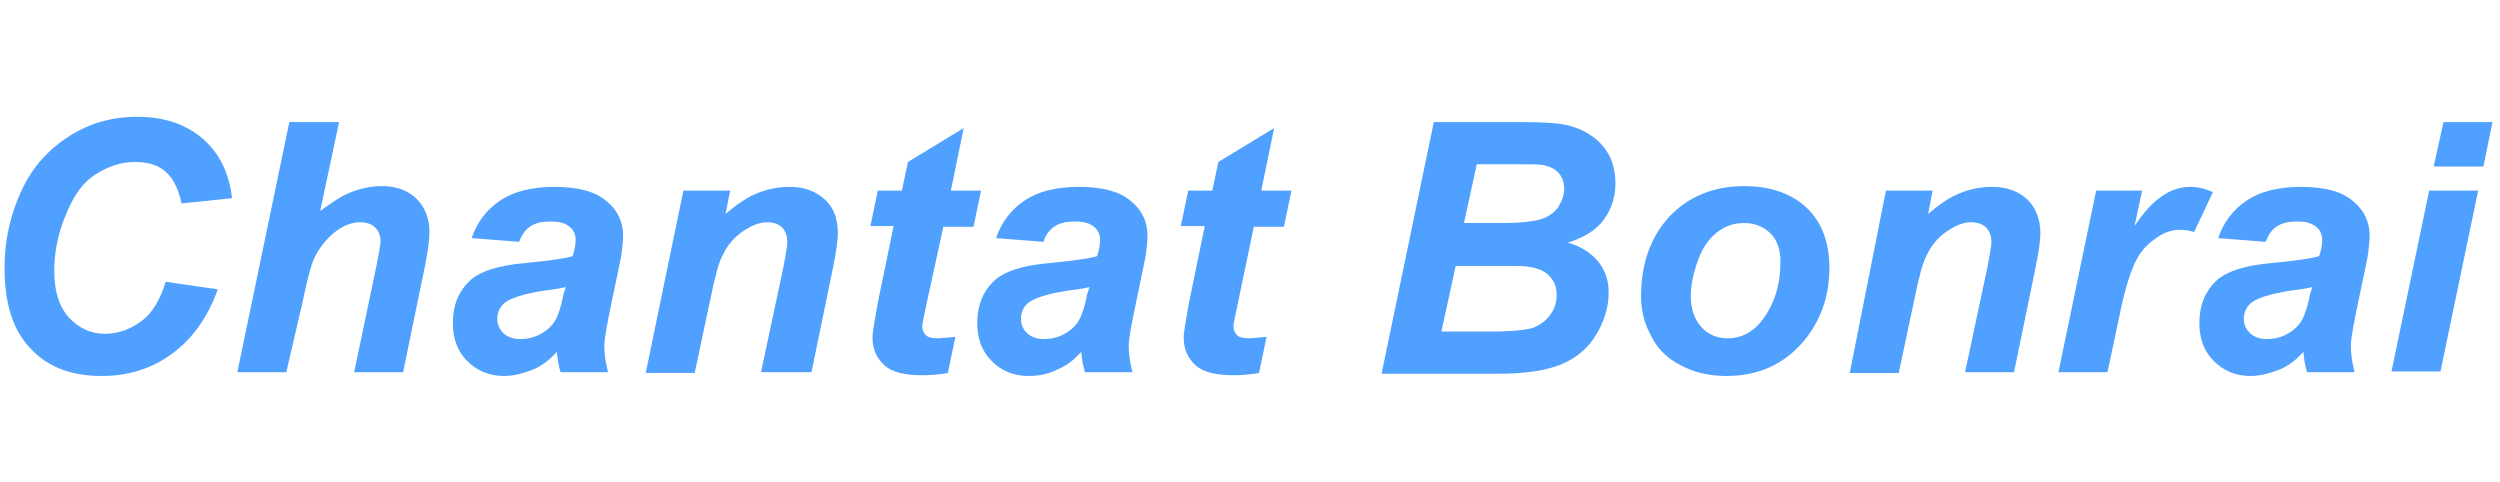 <?xml version="1.0" encoding="utf-8"?>
<!-- Generator: Adobe Illustrator 23.0.0, SVG Export Plug-In . SVG Version: 6.00 Build 0)  -->
<svg version="1.1" id="Layer_1" xmlns="http://www.w3.org/2000/svg" xmlns:xlink="http://www.w3.org/1999/xlink" x="0px" y="0px"
	 viewBox="0 0 331.8 64" style="enable-background:new 0 0 331.8 64;" xml:space="preserve">
<style type="text/css">
	.st0{fill:#50A0FF;}
</style>
<g>
	<path class="st0" d="M22,37.4l6.9,1c-1.3,3.7-3.4,6.6-6,8.5c-2.7,2-5.8,3-9.4,3c-4.1,0-7.2-1.2-9.5-3.7c-2.3-2.4-3.4-6-3.4-10.6
		c0-3.8,0.8-7.2,2.3-10.4s3.7-5.5,6.4-7.2c2.7-1.7,5.7-2.5,8.9-2.5c3.6,0,6.5,1,8.7,2.9s3.5,4.5,3.9,7.9L24.1,27
		c-0.4-1.9-1.1-3.3-2.1-4.2c-1-0.9-2.4-1.3-4.1-1.3c-1.9,0-3.6,0.6-5.3,1.7s-2.9,2.9-3.9,5.4c-1,2.4-1.5,4.9-1.5,7.3
		c0,2.7,0.6,4.7,1.9,6.2c1.3,1.4,2.9,2.2,4.8,2.2c1.8,0,3.4-0.6,4.9-1.7S21.3,39.6,22,37.4z"/>
	<path class="st0" d="M38,49.4h-6.5l6.9-33.2H45L42.5,28c1.5-1.1,2.8-2,4.1-2.5c1.3-0.5,2.6-0.8,4.1-0.8c1.9,0,3.5,0.6,4.6,1.7
		S57,29,57,30.8c0,1-0.2,2.5-0.6,4.5l-2.9,14.1h-6.5l3-14.3c0.3-1.6,0.5-2.6,0.5-3c0-0.8-0.2-1.4-0.7-1.9s-1.2-0.7-2-0.7
		c-1.1,0-2.1,0.4-3.1,1.1c-1.3,1-2.3,2.2-3,3.7c-0.4,0.8-0.9,2.7-1.5,5.6L38,49.4z"/>
	<path class="st0" d="M68.9,32.1l-6.3-0.5c0.7-2.1,2-3.8,3.8-5c1.8-1.2,4.2-1.8,7.2-1.8c3.1,0,5.4,0.6,6.9,1.9
		c1.5,1.2,2.2,2.8,2.2,4.6c0,0.7-0.1,1.5-0.2,2.3s-0.6,3-1.3,6.4c-0.6,2.9-1,4.9-1,6c0,1,0.2,2.2,0.5,3.4h-6.3
		c-0.3-0.9-0.4-1.8-0.5-2.7c-1,1.1-2,1.9-3.3,2.4s-2.5,0.8-3.7,0.8c-2,0-3.6-0.7-4.9-2c-1.3-1.3-1.9-3-1.9-5c0-2.3,0.7-4.1,2.1-5.5
		c1.4-1.4,4-2.2,7.6-2.5c3.1-0.3,5.2-0.6,6.2-0.9c0.3-0.9,0.4-1.6,0.4-2.2c0-0.7-0.3-1.3-0.8-1.7c-0.6-0.5-1.4-0.7-2.5-0.7
		c-1.2,0-2.1,0.2-2.8,0.7C69.6,30.6,69.2,31.3,68.9,32.1z M75.1,38.1c-0.4,0.1-0.9,0.2-1.6,0.3c-3.3,0.4-5.4,1-6.4,1.7
		c-0.7,0.5-1.1,1.3-1.1,2.2c0,0.8,0.3,1.4,0.8,1.9c0.5,0.5,1.3,0.8,2.2,0.8c1,0,1.9-0.2,2.8-0.7c0.9-0.5,1.5-1.1,1.9-1.8
		c0.4-0.7,0.8-1.9,1.1-3.5L75.1,38.1z"/>
	<path class="st0" d="M90.7,25.3h6.2l-0.6,3.1c1.5-1.3,3-2.3,4.3-2.8s2.7-0.8,4.2-0.8c2,0,3.5,0.6,4.7,1.7s1.7,2.6,1.7,4.5
		c0,0.8-0.2,2.4-0.7,4.8l-2.8,13.6H101l2.9-13.6c0.4-2,0.6-3.3,0.6-3.6c0-0.8-0.2-1.5-0.7-2c-0.5-0.5-1.2-0.7-2-0.7
		c-1,0-2,0.4-3.2,1.2s-2.1,1.9-2.7,3.2c-0.5,0.9-1,2.8-1.6,5.7l-2.1,9.9h-6.5L90.7,25.3z"/>
	<path class="st0" d="M115.5,30.1l1-4.8h3.2l0.8-3.8l7.4-4.5l-1.7,8.3h4l-1,4.8h-4L123,40.2c-0.4,1.8-0.6,2.9-0.6,3.1
		c0,0.5,0.2,0.9,0.5,1.2c0.3,0.3,0.9,0.4,1.7,0.4c0.3,0,1-0.1,2.2-0.2l-1,4.8c-1.1,0.2-2.3,0.3-3.4,0.3c-2.3,0-4-0.4-5-1.3
		c-1-0.9-1.6-2.1-1.6-3.7c0-0.7,0.3-2.4,0.8-5.1l2-9.7H115.5z"/>
	<path class="st0" d="M138.5,32.1l-6.3-0.5c0.7-2.1,2-3.8,3.8-5c1.8-1.2,4.2-1.8,7.2-1.8c3.1,0,5.4,0.6,6.9,1.9
		c1.5,1.2,2.2,2.8,2.2,4.6c0,0.7-0.1,1.5-0.2,2.3c-0.1,0.8-0.6,3-1.3,6.4c-0.6,2.9-1,4.9-1,6c0,1,0.2,2.2,0.5,3.4h-6.3
		c-0.3-0.9-0.4-1.8-0.5-2.7c-1,1.1-2,1.9-3.3,2.4c-1.2,0.6-2.5,0.8-3.7,0.8c-2,0-3.6-0.7-4.9-2c-1.3-1.3-1.9-3-1.9-5
		c0-2.3,0.7-4.1,2.1-5.5s4-2.2,7.6-2.5c3.1-0.3,5.2-0.6,6.2-0.9c0.3-0.9,0.4-1.6,0.4-2.2c0-0.7-0.3-1.3-0.8-1.7
		c-0.6-0.5-1.4-0.7-2.5-0.7c-1.2,0-2.1,0.2-2.8,0.7C139.2,30.6,138.7,31.3,138.5,32.1z M144.6,38.1c-0.4,0.1-0.9,0.2-1.6,0.3
		c-3.3,0.4-5.4,1-6.4,1.7c-0.7,0.5-1.1,1.3-1.1,2.2c0,0.8,0.3,1.4,0.8,1.9s1.3,0.8,2.2,0.8c1,0,1.9-0.2,2.8-0.7s1.5-1.1,1.9-1.8
		s0.8-1.9,1.1-3.5L144.6,38.1z"/>
	<path class="st0" d="M156.7,30.1l1-4.8h3.2l0.8-3.8l7.4-4.5l-1.7,8.3h4l-1,4.8h-4l-2.1,10.1c-0.4,1.8-0.6,2.9-0.6,3.1
		c0,0.5,0.2,0.9,0.5,1.2c0.3,0.3,0.9,0.4,1.7,0.4c0.3,0,1-0.1,2.2-0.2l-1,4.8c-1.1,0.2-2.3,0.3-3.4,0.3c-2.3,0-4-0.4-5-1.3
		c-1-0.9-1.6-2.1-1.6-3.7c0-0.7,0.3-2.4,0.8-5.1l2-9.7H156.7z"/>
	<path class="st0" d="M183.4,49.4l6.9-33.2h11.3c2.5,0,4.2,0.1,5.2,0.2c1.6,0.2,3,0.7,4.1,1.4c1.1,0.7,2,1.6,2.6,2.7
		c0.6,1.1,0.9,2.4,0.9,3.8c0,1.8-0.5,3.4-1.5,4.8c-1,1.4-2.6,2.4-4.8,3.1c1.7,0.5,3,1.3,4,2.5s1.4,2.6,1.4,4.1c0,2-0.6,3.9-1.7,5.7
		c-1.1,1.8-2.7,3.1-4.7,3.9c-2,0.8-4.7,1.2-8.2,1.2H183.4z M191.3,44h6.6c2.8,0,4.6-0.2,5.6-0.5c0.9-0.4,1.7-0.9,2.3-1.8
		c0.6-0.8,0.8-1.7,0.8-2.6c0-1.1-0.4-2-1.2-2.7s-2.2-1.1-4.1-1.1h-8.1L191.3,44z M194.3,29.6h5.2c2.3,0,4-0.2,5-0.5
		c1-0.3,1.8-0.9,2.3-1.6c0.5-0.8,0.8-1.6,0.8-2.4c0-0.8-0.2-1.5-0.7-2.1s-1.2-0.9-2.1-1.1c-0.5-0.1-1.7-0.1-3.6-0.1H196L194.3,29.6z
		"/>
	<path class="st0" d="M217.8,39.4c0-4.5,1.3-8,3.8-10.7c2.5-2.6,5.8-4,9.9-4c3.5,0,6.3,1,8.3,2.9s3,4.6,3,7.9
		c0,3.9-1.2,7.3-3.7,10.1c-2.5,2.8-5.8,4.3-10,4.3c-2.3,0-4.3-0.5-6-1.4c-1.8-0.9-3.1-2.2-3.9-3.8C218.3,43.1,217.8,41.3,217.8,39.4
		z M236.3,34.7c0-1.5-0.4-2.8-1.3-3.7c-0.9-0.9-2.1-1.4-3.5-1.4c-1.4,0-2.6,0.4-3.7,1.3s-1.9,2.1-2.5,3.8s-0.9,3.2-0.9,4.6
		c0,1.7,0.5,3.1,1.4,4.1c0.9,1,2.1,1.5,3.5,1.5c1.8,0,3.3-0.8,4.5-2.3C235.5,40.4,236.3,37.8,236.3,34.7z"/>
	<path class="st0" d="M250.3,25.3h6.2l-0.6,3.1c1.5-1.3,3-2.3,4.3-2.8s2.7-0.8,4.2-0.8c2,0,3.5,0.6,4.7,1.7c1.1,1.1,1.7,2.6,1.7,4.5
		c0,0.8-0.2,2.4-0.7,4.8l-2.8,13.6h-6.5l2.9-13.6c0.4-2,0.6-3.3,0.6-3.6c0-0.8-0.2-1.5-0.7-2s-1.2-0.7-2-0.7c-1,0-2,0.4-3.2,1.2
		s-2.1,1.9-2.7,3.2c-0.5,0.9-1,2.8-1.6,5.7l-2.1,9.9h-6.5L250.3,25.3z"/>
	<path class="st0" d="M278.2,25.3h6.1l-1,4.7c2.3-3.5,4.7-5.2,7.4-5.2c0.9,0,1.9,0.2,3,0.7l-2.5,5.3c-0.6-0.2-1.2-0.3-1.9-0.3
		c-1.1,0-2.3,0.4-3.4,1.3c-1.2,0.8-2.1,2-2.7,3.4c-0.6,1.4-1.3,3.6-1.9,6.7l-1.6,7.5h-6.5L278.2,25.3z"/>
	<path class="st0" d="M300.7,32.1l-6.3-0.5c0.7-2.1,2-3.8,3.8-5c1.8-1.2,4.2-1.8,7.2-1.8c3.1,0,5.4,0.6,6.9,1.9
		c1.5,1.2,2.2,2.8,2.2,4.6c0,0.7-0.1,1.5-0.2,2.3s-0.6,3-1.3,6.4c-0.6,2.9-1,4.9-1,6c0,1,0.2,2.2,0.5,3.4h-6.3
		c-0.3-0.9-0.4-1.8-0.5-2.7c-1,1.1-2,1.9-3.3,2.4s-2.5,0.8-3.7,0.8c-2,0-3.6-0.7-4.9-2c-1.3-1.3-1.9-3-1.9-5c0-2.3,0.7-4.1,2.1-5.5
		c1.4-1.4,4-2.2,7.6-2.5c3.1-0.3,5.2-0.6,6.2-0.9c0.3-0.9,0.4-1.6,0.4-2.2c0-0.7-0.3-1.3-0.8-1.7c-0.6-0.5-1.4-0.7-2.5-0.7
		c-1.2,0-2.1,0.2-2.8,0.7C301.4,30.6,301,31.3,300.7,32.1z M306.9,38.1c-0.4,0.1-0.9,0.2-1.6,0.3c-3.3,0.4-5.4,1-6.4,1.7
		c-0.7,0.5-1.1,1.3-1.1,2.2c0,0.8,0.3,1.4,0.8,1.9c0.5,0.5,1.3,0.8,2.2,0.8c1,0,1.9-0.2,2.8-0.7c0.9-0.5,1.5-1.1,1.9-1.8
		s0.8-1.9,1.1-3.5L306.9,38.1z"/>
	<path class="st0" d="M322.4,25.3h6.5l-5,24h-6.5L322.4,25.3z M324.3,16.2h6.5l-1.2,5.9H323L324.3,16.2z"/>
	<path class="st0" d="M333.9,30.3l1.2-5.8c5.6-2.4,9.9-5.3,13-8.5h4l-7,33.4h-6.5l4.8-23c-1.4,0.9-2.9,1.7-4.7,2.4
		C336.8,29.5,335.3,30,333.9,30.3z"/>
</g>
</svg>
